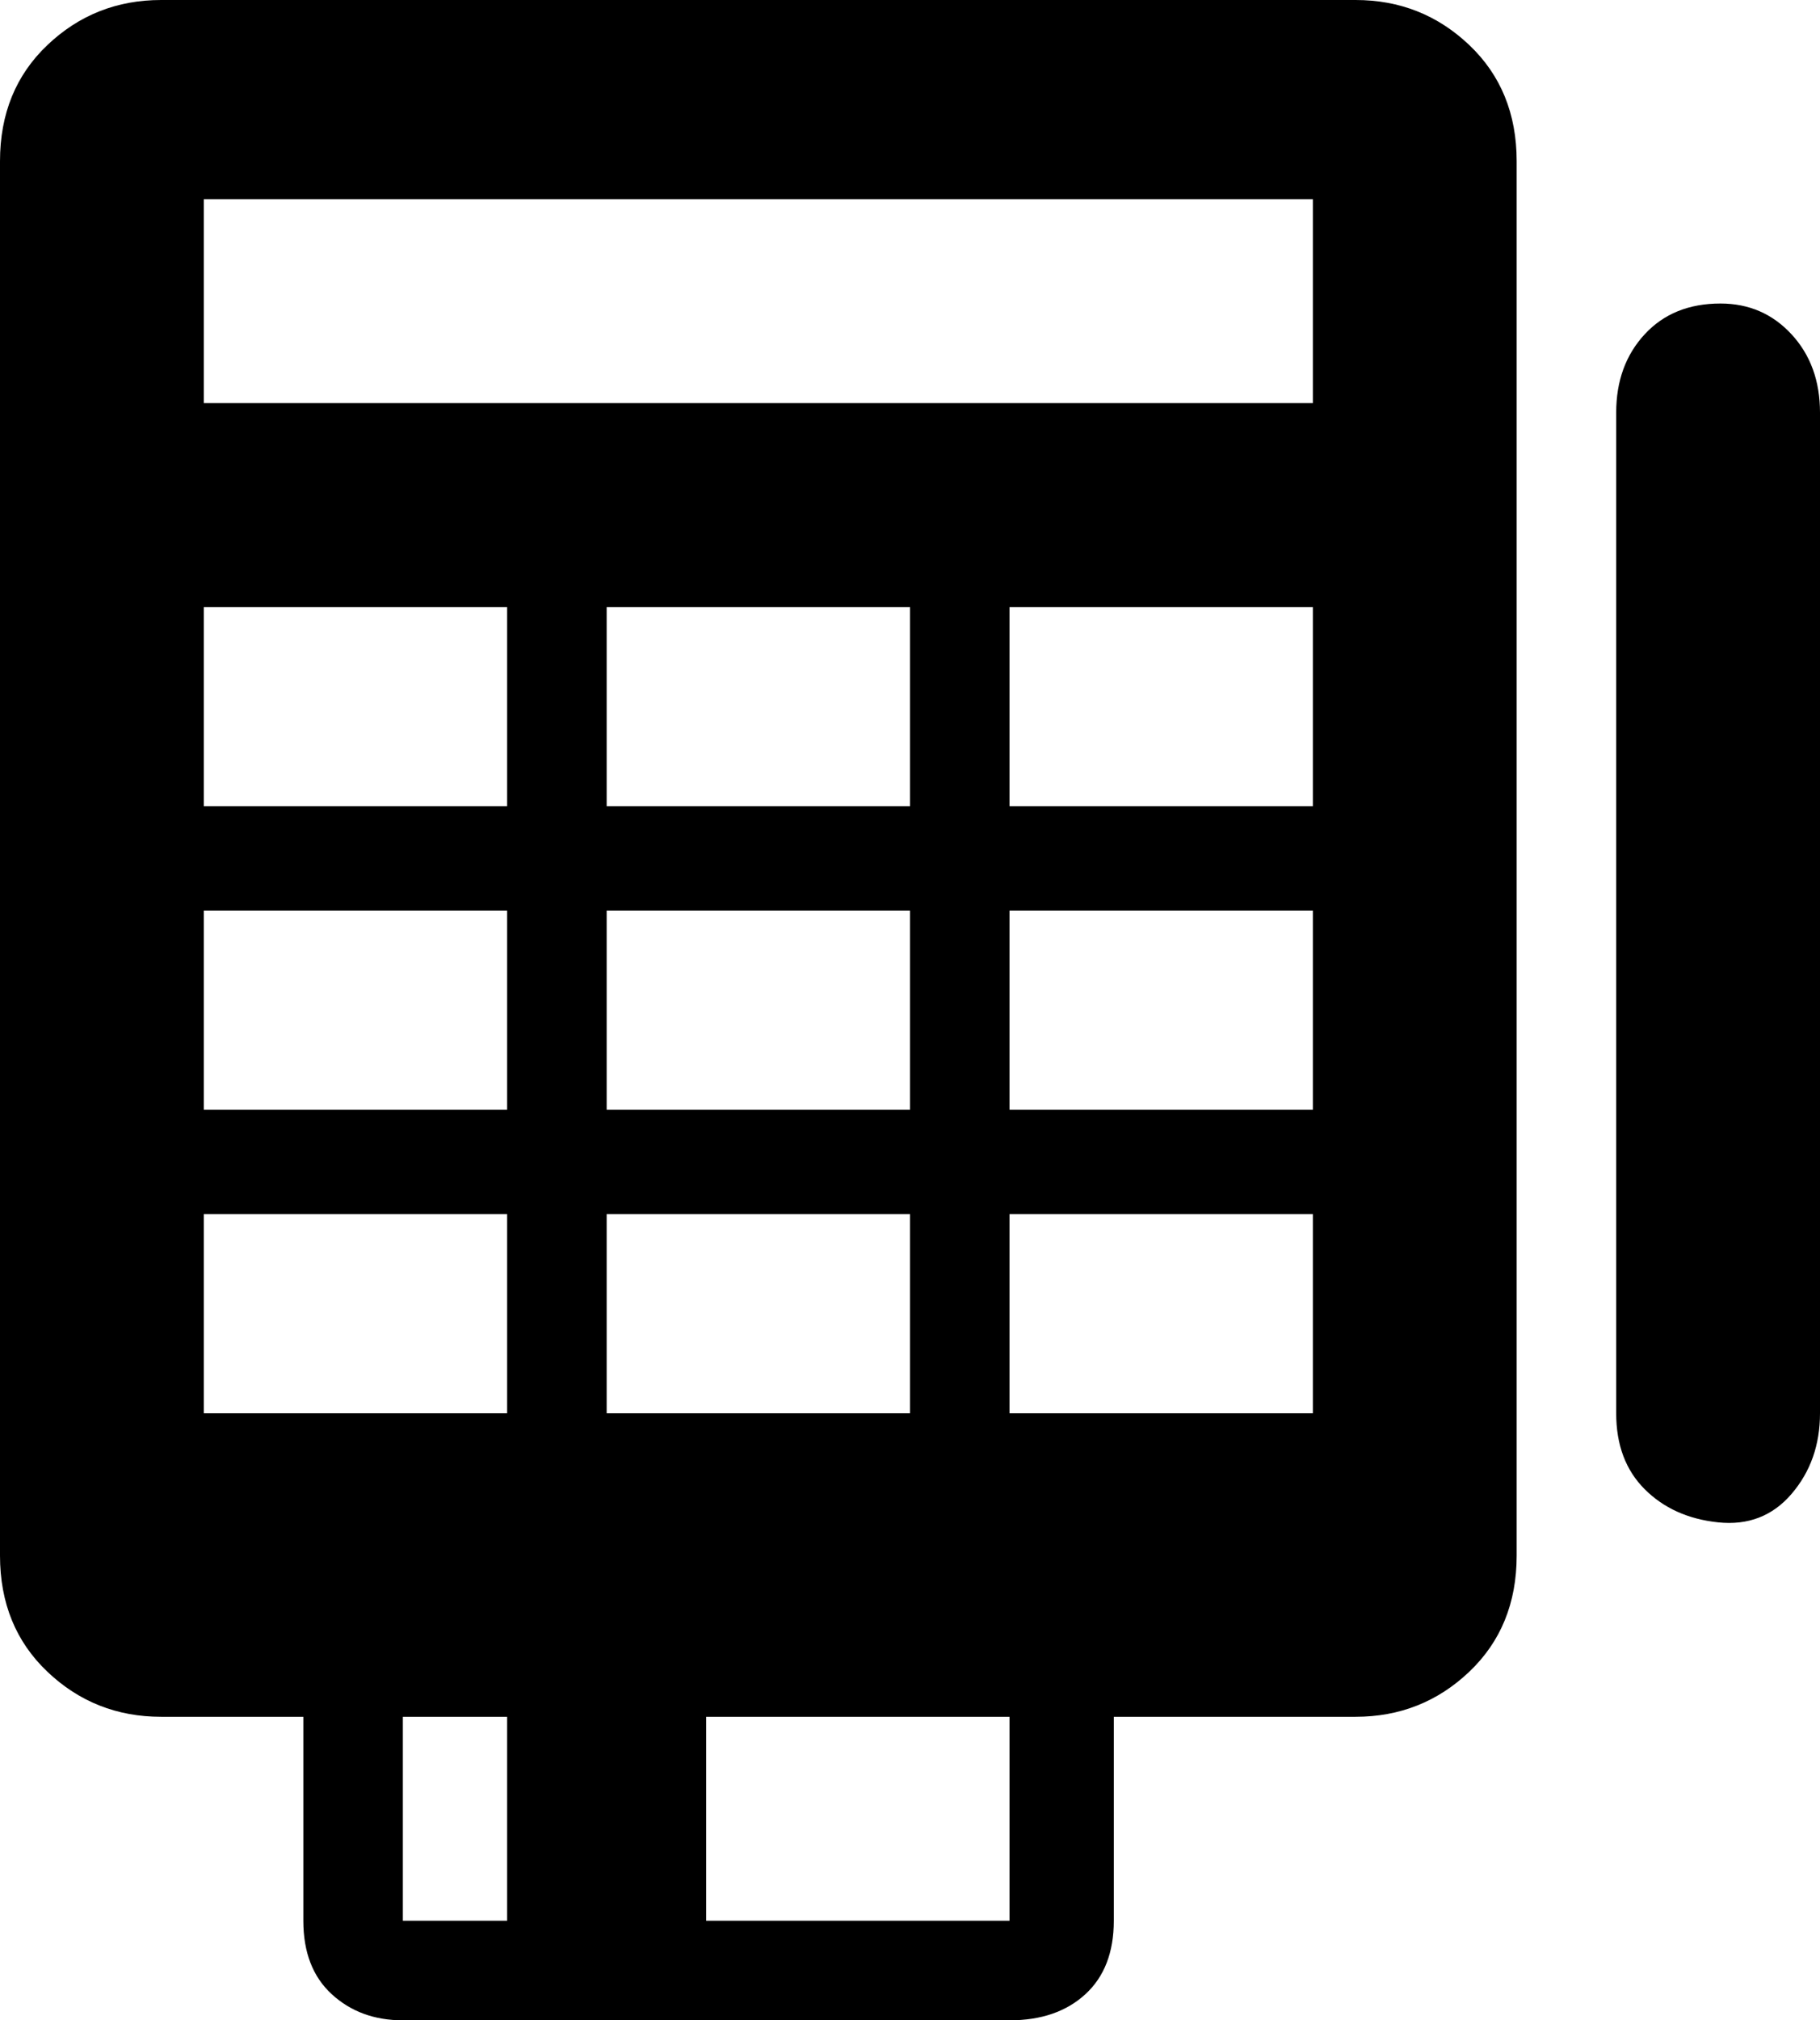 <svg xmlns="http://www.w3.org/2000/svg" viewBox="64 -21 384 426">
      <g transform="scale(1 -1) translate(0 -384)">
        <path d="M427 341Q417 341 411.0 334.5Q405 328 405 318V107Q405 97 411.0 91.0Q417 85 426.5 84.0Q436 83 442.0 90.0Q448 97 448 107V318Q448 328 442.0 334.5Q436 341 427 341ZM350 405H98Q84 405 74.0 395.5Q64 386 64 371V77Q64 62 74.0 52.5Q84 43 98 43H128V0Q128 -10 134.0 -15.5Q140 -21 149 -21H277Q287 -21 293.0 -15.5Q299 -10 299 0V43H350Q364 43 374.0 52.5Q384 62 384 77V371Q384 386 374.0 395.5Q364 405 350 405ZM107 277H171V235H107ZM256 213V171H192V213ZM192 235V277H256V235ZM256 149V107H192V149ZM107 213H171V171H107ZM107 107V149H171V107ZM171 0H149V43H171ZM277 0H213V43H277ZM341 107H277V149H341ZM341 171H277V213H341ZM341 235H277V277H341ZM341 320H107V363H341Z" />
      </g>
    </svg>